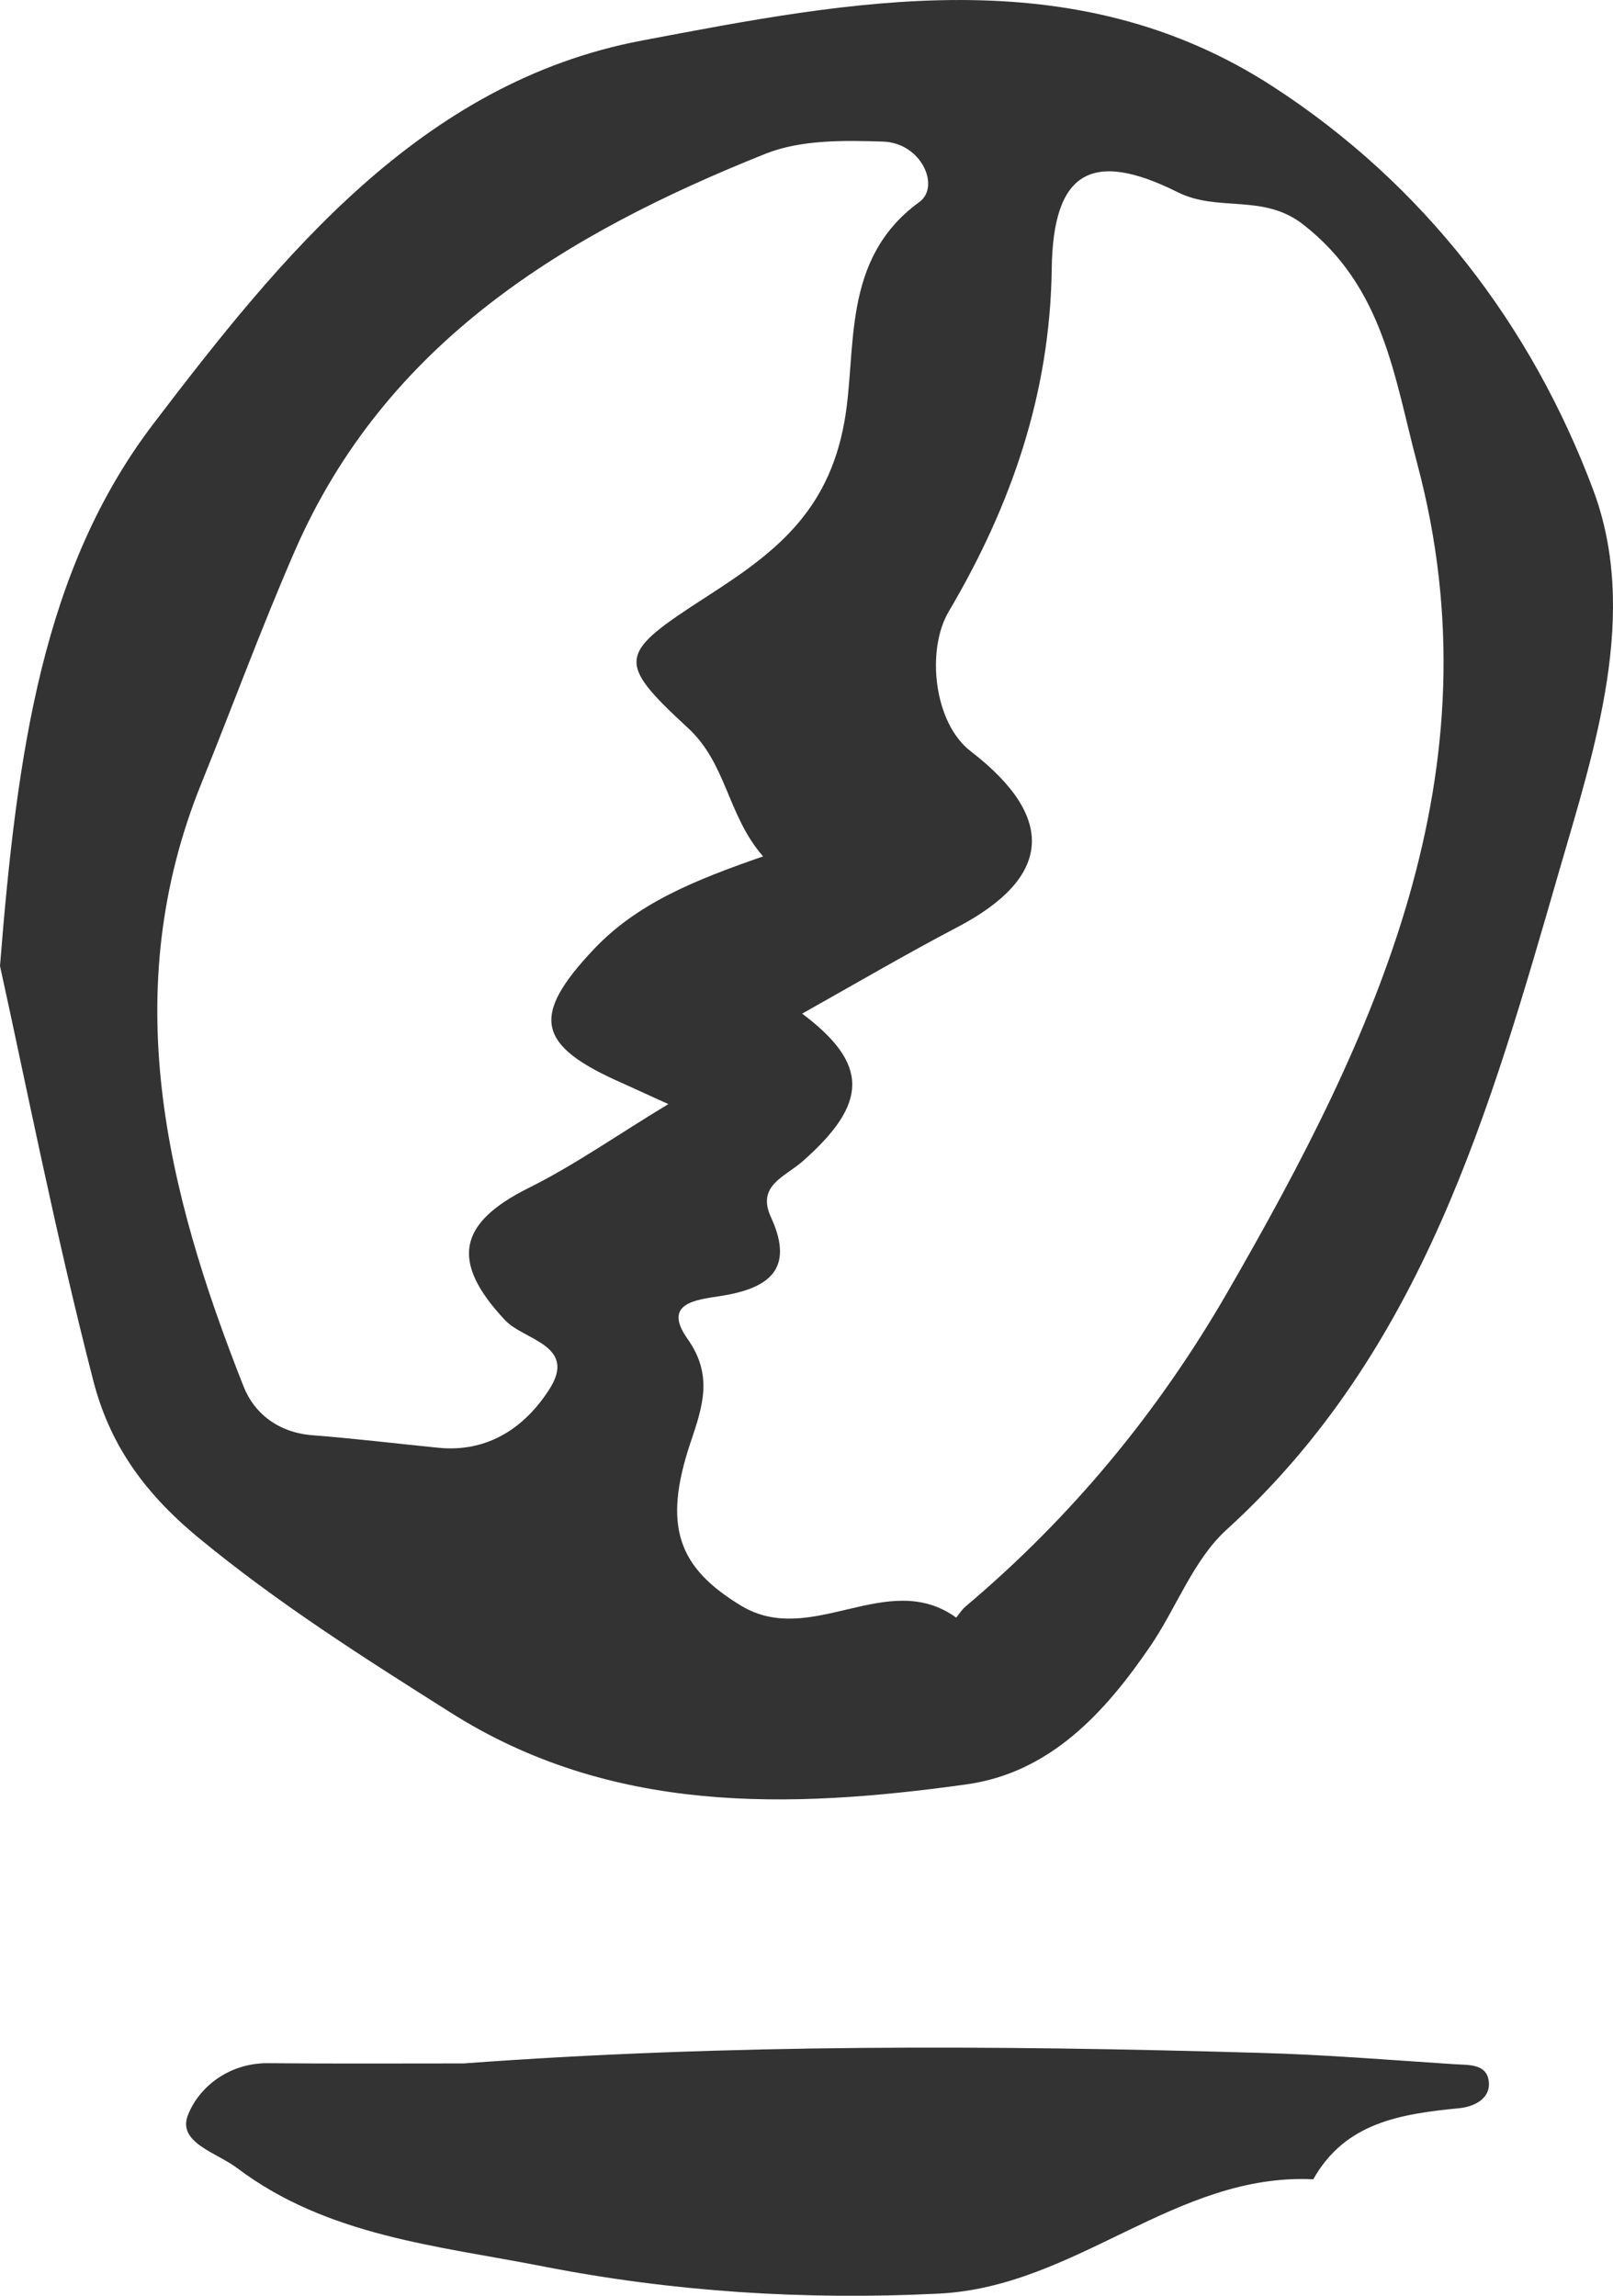 <svg width="26" height="37" viewBox="0 0 26 37" fill="none" xmlns="http://www.w3.org/2000/svg">
<path d="M12.3 13.802C11.723 13.14 11.717 12.309 11.087 11.73C9.917 10.65 9.964 10.536 11.384 9.62C12.453 8.932 13.344 8.281 13.61 6.802C13.821 5.64 13.542 4.184 14.82 3.255C15.161 3.006 14.853 2.303 14.235 2.282C13.604 2.261 12.914 2.251 12.347 2.475C9.101 3.771 6.215 5.523 4.752 8.879C4.216 10.108 3.754 11.369 3.251 12.613C1.889 15.963 2.673 19.174 3.925 22.342C4.099 22.785 4.493 23.089 5.037 23.131C5.711 23.183 6.385 23.265 7.06 23.332C7.871 23.416 8.468 22.996 8.855 22.39C9.311 21.679 8.443 21.599 8.142 21.278C7.257 20.334 7.377 19.714 8.526 19.143C9.249 18.784 9.915 18.314 10.773 17.794C10.38 17.614 10.208 17.536 10.037 17.459C8.65 16.85 8.549 16.384 9.568 15.302C10.272 14.557 11.19 14.188 12.3 13.802V13.802ZM12.93 16.336C14.011 17.148 13.999 17.78 12.939 18.715C12.647 18.971 12.191 19.107 12.428 19.619C12.819 20.469 12.376 20.769 11.61 20.888C11.205 20.949 10.678 21.006 11.083 21.579C11.496 22.162 11.329 22.661 11.132 23.244C10.675 24.603 10.936 25.266 11.944 25.877C13.079 26.565 14.301 25.268 15.413 26.07C15.417 26.072 15.5 25.944 15.559 25.895C17.271 24.452 18.67 22.759 19.784 20.828C22.178 16.68 24.172 12.443 22.843 7.467C22.473 6.077 22.304 4.627 21.006 3.618C20.359 3.113 19.639 3.425 18.984 3.098C17.595 2.404 16.973 2.766 16.953 4.333C16.926 6.349 16.297 8.155 15.293 9.855C14.925 10.478 15.053 11.652 15.646 12.107C17.035 13.177 16.953 14.146 15.431 14.943C14.625 15.365 13.84 15.825 12.93 16.336V16.336ZM0 15.568C0.275 12.101 0.692 9.166 2.474 6.828C4.522 4.143 6.784 1.328 10.345 0.654C13.724 0.014 17.294 -0.697 20.522 1.397C22.961 2.981 24.687 5.25 25.677 7.885C26.431 9.886 25.704 12.063 25.133 14.035C24.021 17.876 22.932 21.78 19.768 24.656C19.232 25.145 18.962 25.916 18.54 26.533C17.808 27.605 16.921 28.574 15.57 28.759C12.705 29.157 9.847 29.237 7.261 27.599C5.862 26.715 4.477 25.839 3.183 24.769C2.271 24.012 1.757 23.227 1.505 22.256C0.889 19.867 0.413 17.44 0 15.568" fill="#333333"/>
<path d="M7.471 33.255C11.745 32.94 16.027 32.96 20.306 33.085C21.354 33.113 22.402 33.2 23.45 33.268C23.673 33.283 23.976 33.255 23.999 33.562C24.02 33.834 23.744 33.955 23.526 33.976C22.593 34.069 21.689 34.197 21.169 35.122C18.946 35.016 17.351 36.857 15.128 36.965C12.966 37.072 10.852 36.936 8.758 36.527C7.063 36.194 5.279 36.041 3.822 34.941C3.499 34.695 2.855 34.533 3.029 34.089C3.207 33.632 3.693 33.247 4.32 33.251C5.37 33.261 6.421 33.255 7.471 33.255Z" fill="#333333"/>
</svg>
